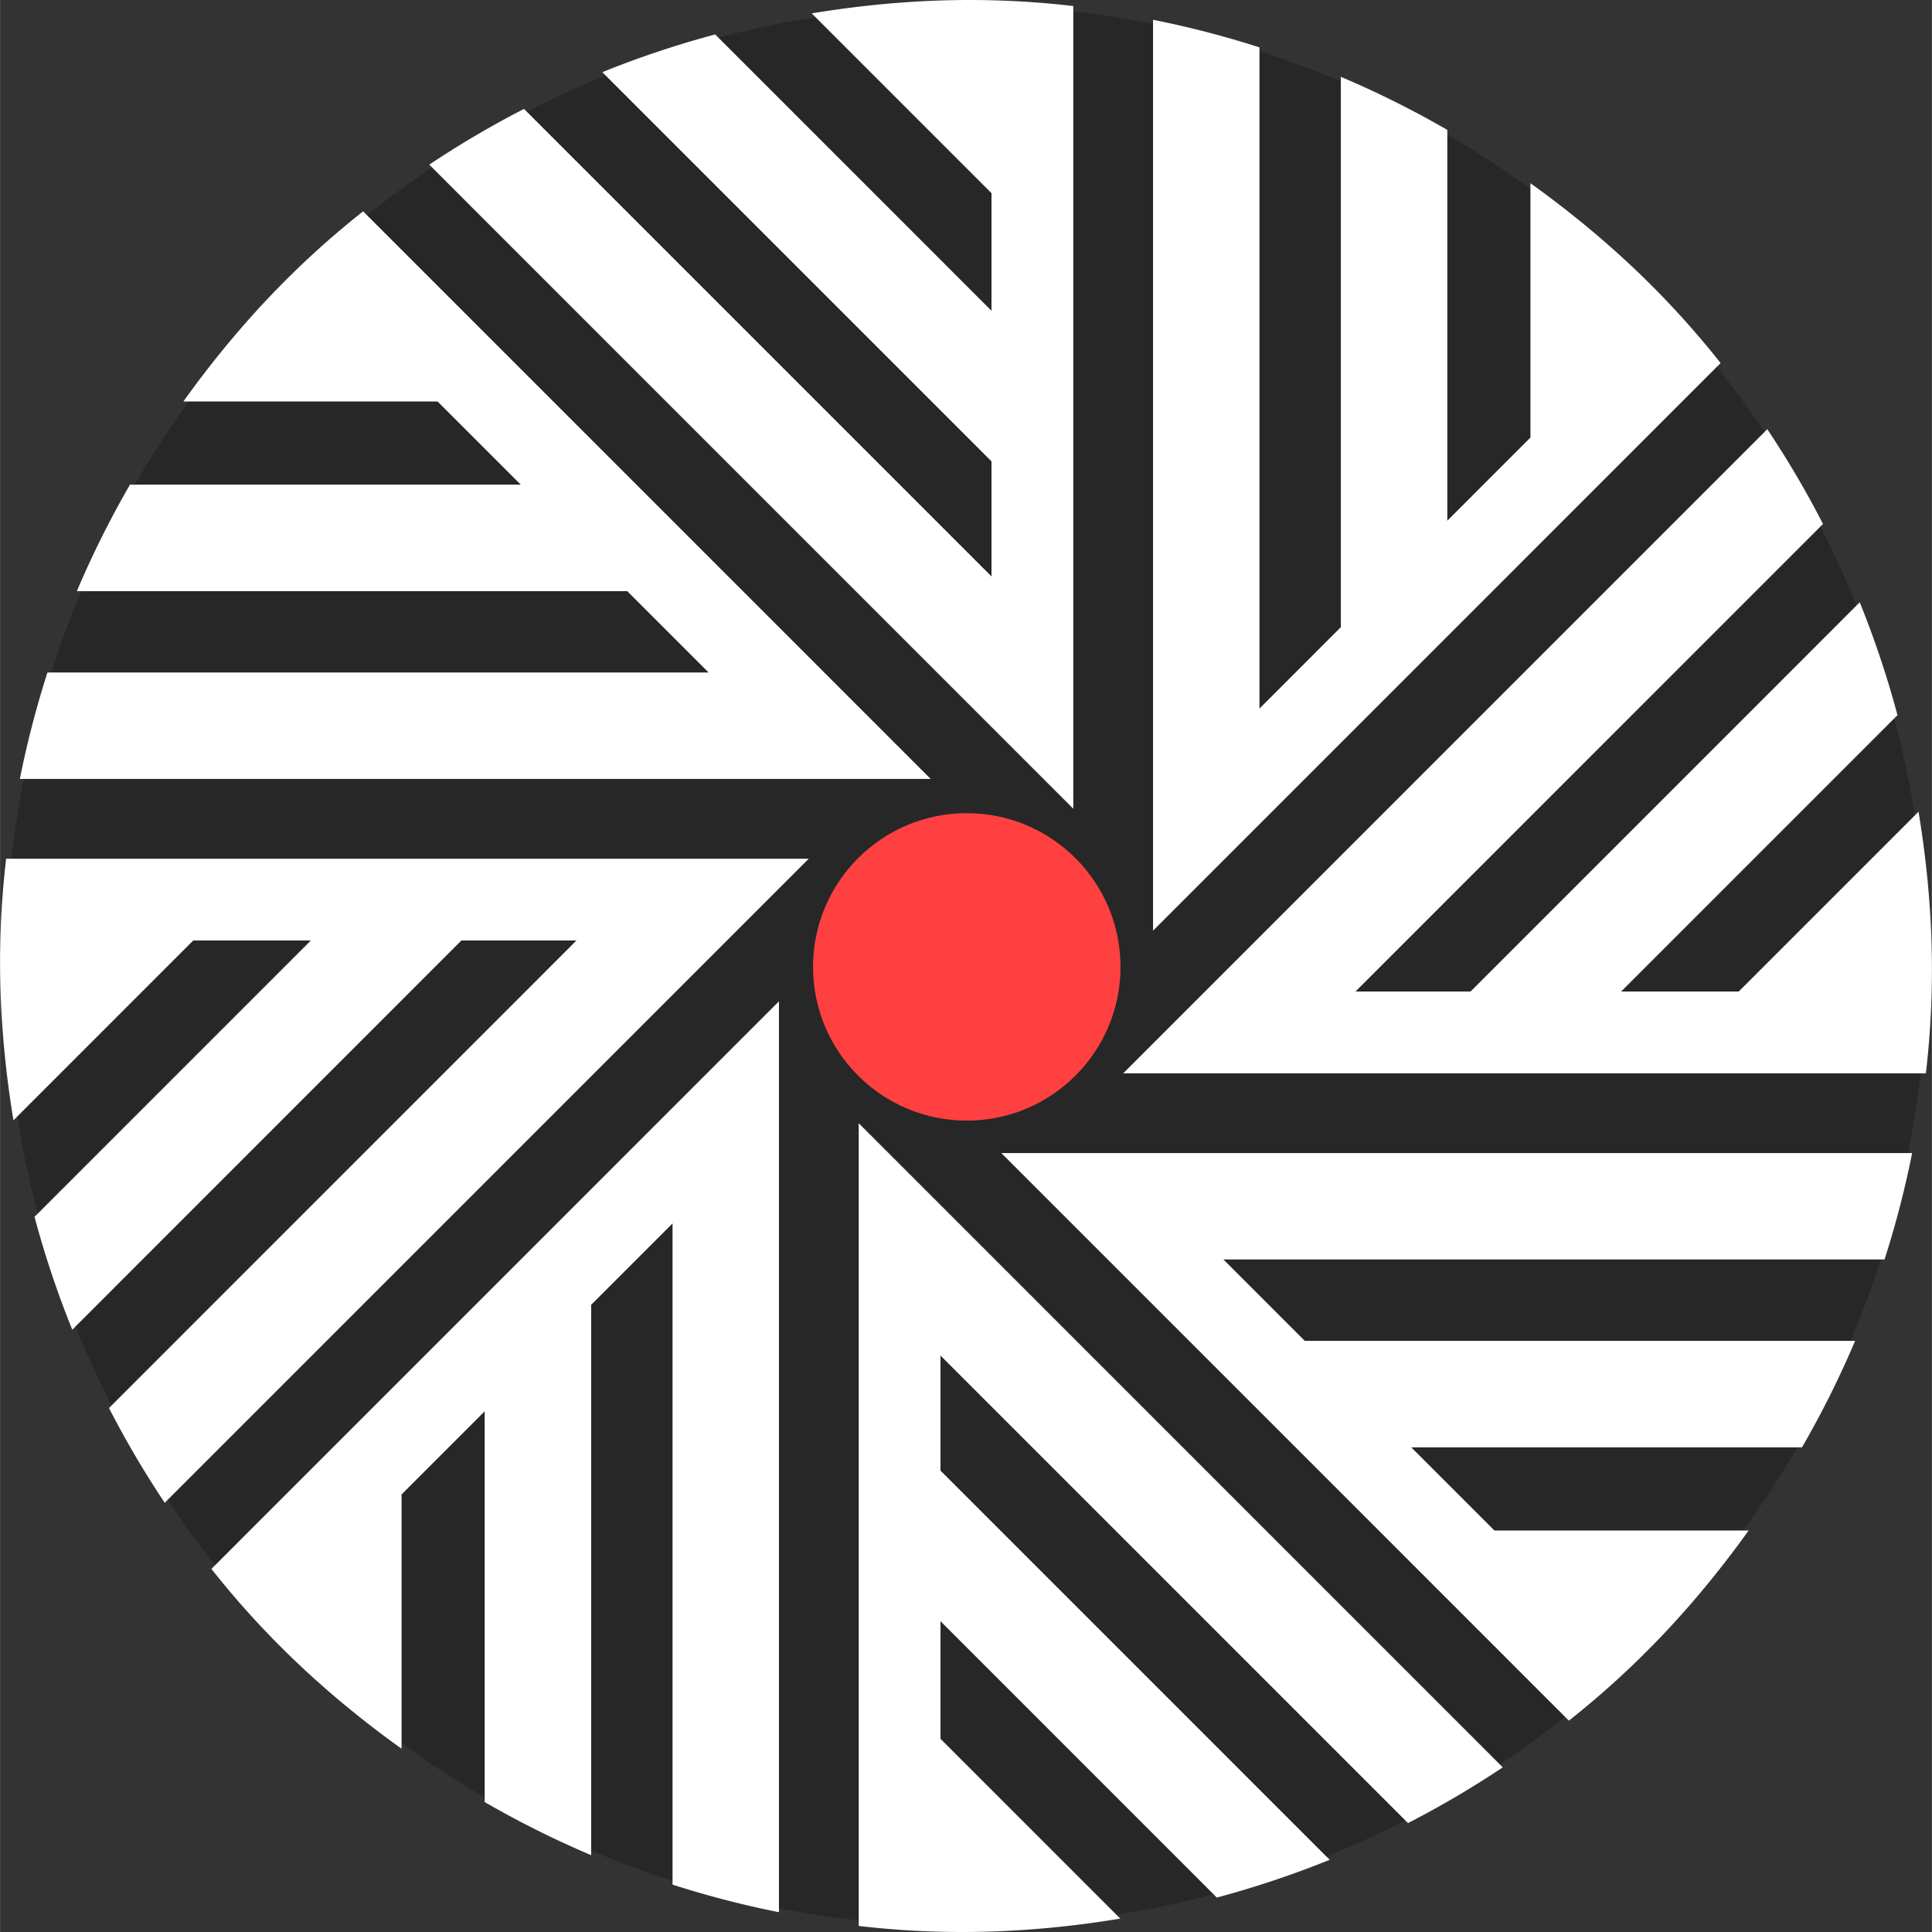 <svg preserveAspectRatio="xMidYMid meet" data-bbox="3.214 3.535 201.503 201.519" viewBox="3.214 3.535 201.503 201.519" height="208mm" width="208mm" xmlns="http://www.w3.org/2000/svg" data-type="color" role="presentation" aria-hidden="true" aria-labelledby="svgcid-nl4h24-xhm2t8"><rect x="3.214" y="3.535" width="201.503" height="201.519" fill="#333333" stroke="none"/><title id="svgcid-nl4h24-xhm2t8"></title>
    <g>
        <defs>
            <filter height="1.019" y="-.009" width="1.015" x="-.008" id="svgcid-fybl8qauau0t" color-interpolation-filters="sRGB">
                <feGaussianBlur stdDeviation=".227"></feGaussianBlur>
            </filter>
            <mask id="svgcid--s2c6b6-l5malw" maskUnits="userSpaceOnUse">
                <g style="mix-blend-mode:normal" transform="matrix(1.044 0 0 1.019 449.717 -15.888)" filter="url(#svgcid-fybl8qauau0t)">
                    <path fill="#ffffff" paint-order="fill markers stroke" d="M-248.848 121.421c0 46.52-36.804 84.231-82.205 84.231-45.4 0-82.205-37.712-82.205-84.231 0-46.52 36.804-84.231 82.205-84.231 45.4 0 82.205 37.712 82.205 84.231z"></path>
                </g>
            </mask>
        </defs>
        <path fill="#272727" fill-rule="evenodd" d="M204.149 104.294c0 55.33-44.853 100.183-100.183 100.183-55.33 0-100.183-44.853-100.183-100.183 0-55.33 44.853-100.183 100.183-100.183 55.33 0 100.183 44.853 100.183 100.183z" data-color="1"></path>
        <path style="mix-blend-mode:normal" d="M182.673 41.405l-59.197 59.204V5.597a100.854 100.863 0 0 1 11.1 2.88v68.965l8.484-8.486v-57.41a100.845 100.853 0 0 1 11.11 5.54v40.761l8.67-8.671V22.65c7.836 5.617 14.3 11.752 19.833 18.754z" fill="#ffffff" paint-order="stroke markers fill" data-color="2"></path>
        <path d="M204.086 115.486h-83.72l67.178-67.184a100.853 100.861 0 0 1 5.813 9.885l-48.76 48.766h11.999l40.592-40.595a100.845 100.853 0 0 1 3.937 11.774l-28.82 28.821h12.263L203.321 88.2c1.569 9.512 1.802 18.421.765 27.286z" style="mix-blend-mode:normal" fill="#ffffff" paint-order="stroke markers fill" data-color="2"></path>
        <path style="mix-blend-mode:normal" d="M166.849 183.009l-59.199-59.204h95.003a100.855 100.864 0 0 1-2.878 11.101h-68.96l8.485 8.487h57.407a100.846 100.854 0 0 1-5.542 11.109h-40.757l8.672 8.671h26.52c-5.616 7.837-11.75 14.3-18.751 19.836z" fill="#ffffff" paint-order="stroke markers fill" data-color="2"></path>
        <path d="M92.776 204.423v-83.727l67.177 67.183a100.853 100.861 0 0 1-9.884 5.813l-48.763-48.765v12.001l40.593 40.595a100.845 100.853 0 0 1-11.773 3.938l-28.82-28.822v12.264l18.754 18.755c-9.512 1.57-18.42 1.802-27.284.765z" style="mix-blend-mode:normal" fill="#ffffff" paint-order="stroke markers fill" data-color="2"></path>
        <path d="M41.082 25.58l59.198 59.202H5.278A100.853 100.861 0 0 1 8.156 73.68h68.96l-8.485-8.486H11.223a100.846 100.854 0 0 1 5.542-11.109h40.757l-8.672-8.671H22.33c5.617-7.838 11.75-14.302 18.752-19.836z" style="mix-blend-mode:normal" fill="#ffffff" paint-order="stroke markers fill" data-color="2"></path>
        <path style="mix-blend-mode:normal" d="M115.156 4.165v83.726L47.979 20.708a100.853 100.861 0 0 1 9.883-5.813l48.763 48.764V51.66L66.031 11.064a100.845 100.853 0 0 1 11.773-3.938l28.82 28.823V23.685L87.871 4.93c9.512-1.568 18.42-1.801 27.285-.764z" fill="#ffffff" paint-order="stroke markers fill" data-color="2"></path>
        <path style="mix-blend-mode:normal" d="M25.258 167.182l59.198-59.203v95.01a100.85 100.859 0 0 1-11.1-2.877v-68.967l-8.485 8.486v57.412a100.841 100.85 0 0 1-11.11-5.543v-40.758l-8.67 8.672v26.523c-7.836-5.616-14.3-11.752-19.833-18.754z" fill="#ffffff" paint-order="stroke markers fill" data-color="2"></path>
        <path style="mix-blend-mode:normal" d="M3.845 93.104h83.72l-67.177 67.181a100.853 100.861 0 0 1-5.814-9.884l48.761-48.768h-12l-40.591 40.598a100.845 100.853 0 0 1-3.937-11.774l28.82-28.822H23.362L4.609 120.39c-1.569-9.513-1.801-18.422-.765-27.286z" fill="#ffffff" paint-order="stroke markers fill" data-color="2"></path>
        <path transform="translate(-17.634 -21.858) scale(1.17)" mask="url(#svgcid--s2c6b6-l5malw)" fill="#ff4040" paint-order="stroke fill markers" d="M117.705 107.902c0 7.57-6.136 13.705-13.705 13.705-7.57 0-13.705-6.136-13.705-13.705 0-7.57 6.136-13.705 13.705-13.705 7.57 0 13.705 6.136 13.705 13.705z" data-color="3"></path>
    </g>
</svg>